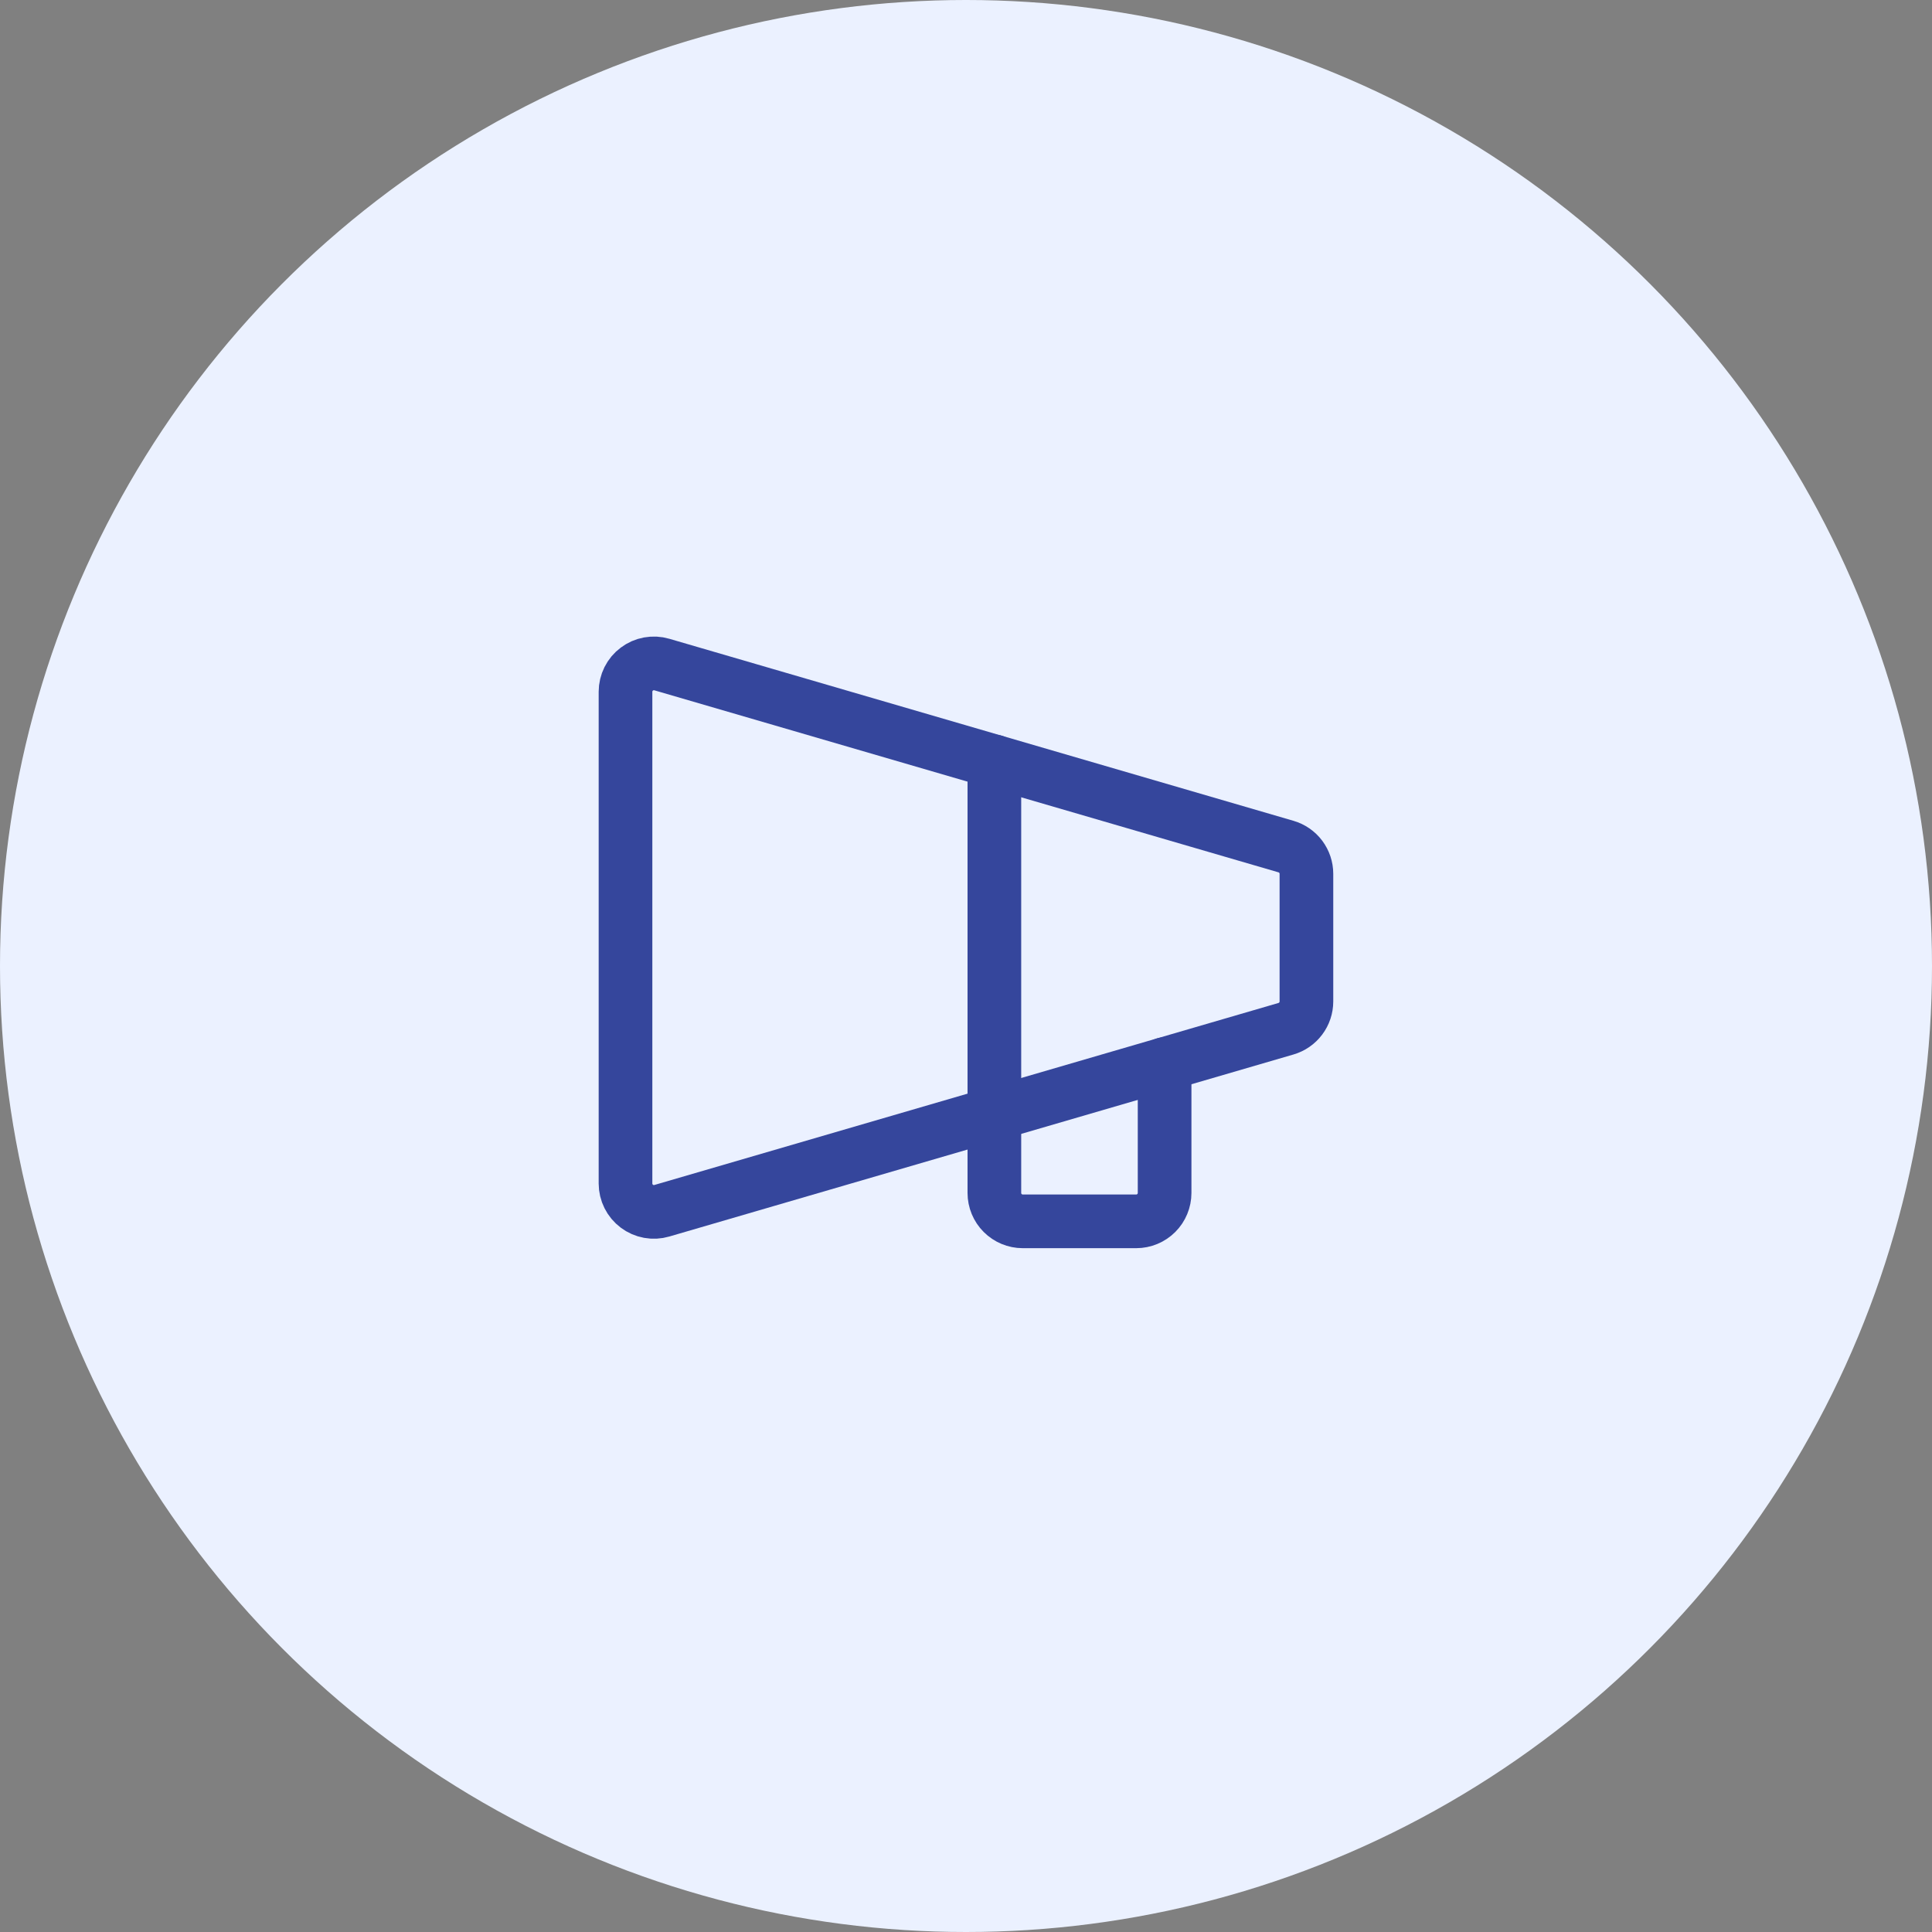 <svg width="54" height="54" viewBox="0 0 54 54" fill="none" xmlns="http://www.w3.org/2000/svg">
<rect x="0" y="0" width="54" height="54" fill="#808080" stroke="none"/>
<circle cx="27" cy="27" r="27" fill="#EBF1FF"/>
<path d="M17.483 19.335V33.08C17.483 33.203 17.512 33.324 17.567 33.434C17.622 33.544 17.702 33.64 17.801 33.714C17.899 33.788 18.013 33.838 18.134 33.86C18.256 33.882 18.38 33.876 18.498 33.841L35.944 28.753C36.108 28.705 36.253 28.605 36.356 28.467C36.459 28.33 36.515 28.163 36.515 27.991V24.423C36.515 24.252 36.459 24.085 36.356 23.947C36.253 23.81 36.108 23.71 35.944 23.662L18.498 18.574C18.38 18.539 18.256 18.533 18.134 18.555C18.013 18.577 17.899 18.627 17.801 18.701C17.702 18.774 17.622 18.87 17.567 18.98C17.512 19.09 17.483 19.212 17.483 19.335V19.335Z" stroke="#35469C" stroke-width="1.5" stroke-linecap="round" stroke-linejoin="round"/>
<path d="M32.551 29.742V33.344C32.551 33.554 32.467 33.756 32.319 33.904C32.17 34.053 31.968 34.137 31.758 34.137H28.586C28.376 34.137 28.174 34.053 28.025 33.904C27.877 33.756 27.793 33.554 27.793 33.344V21.284" stroke="#35469C" stroke-width="1.5" stroke-linecap="round" stroke-linejoin="round"/>
</svg>
